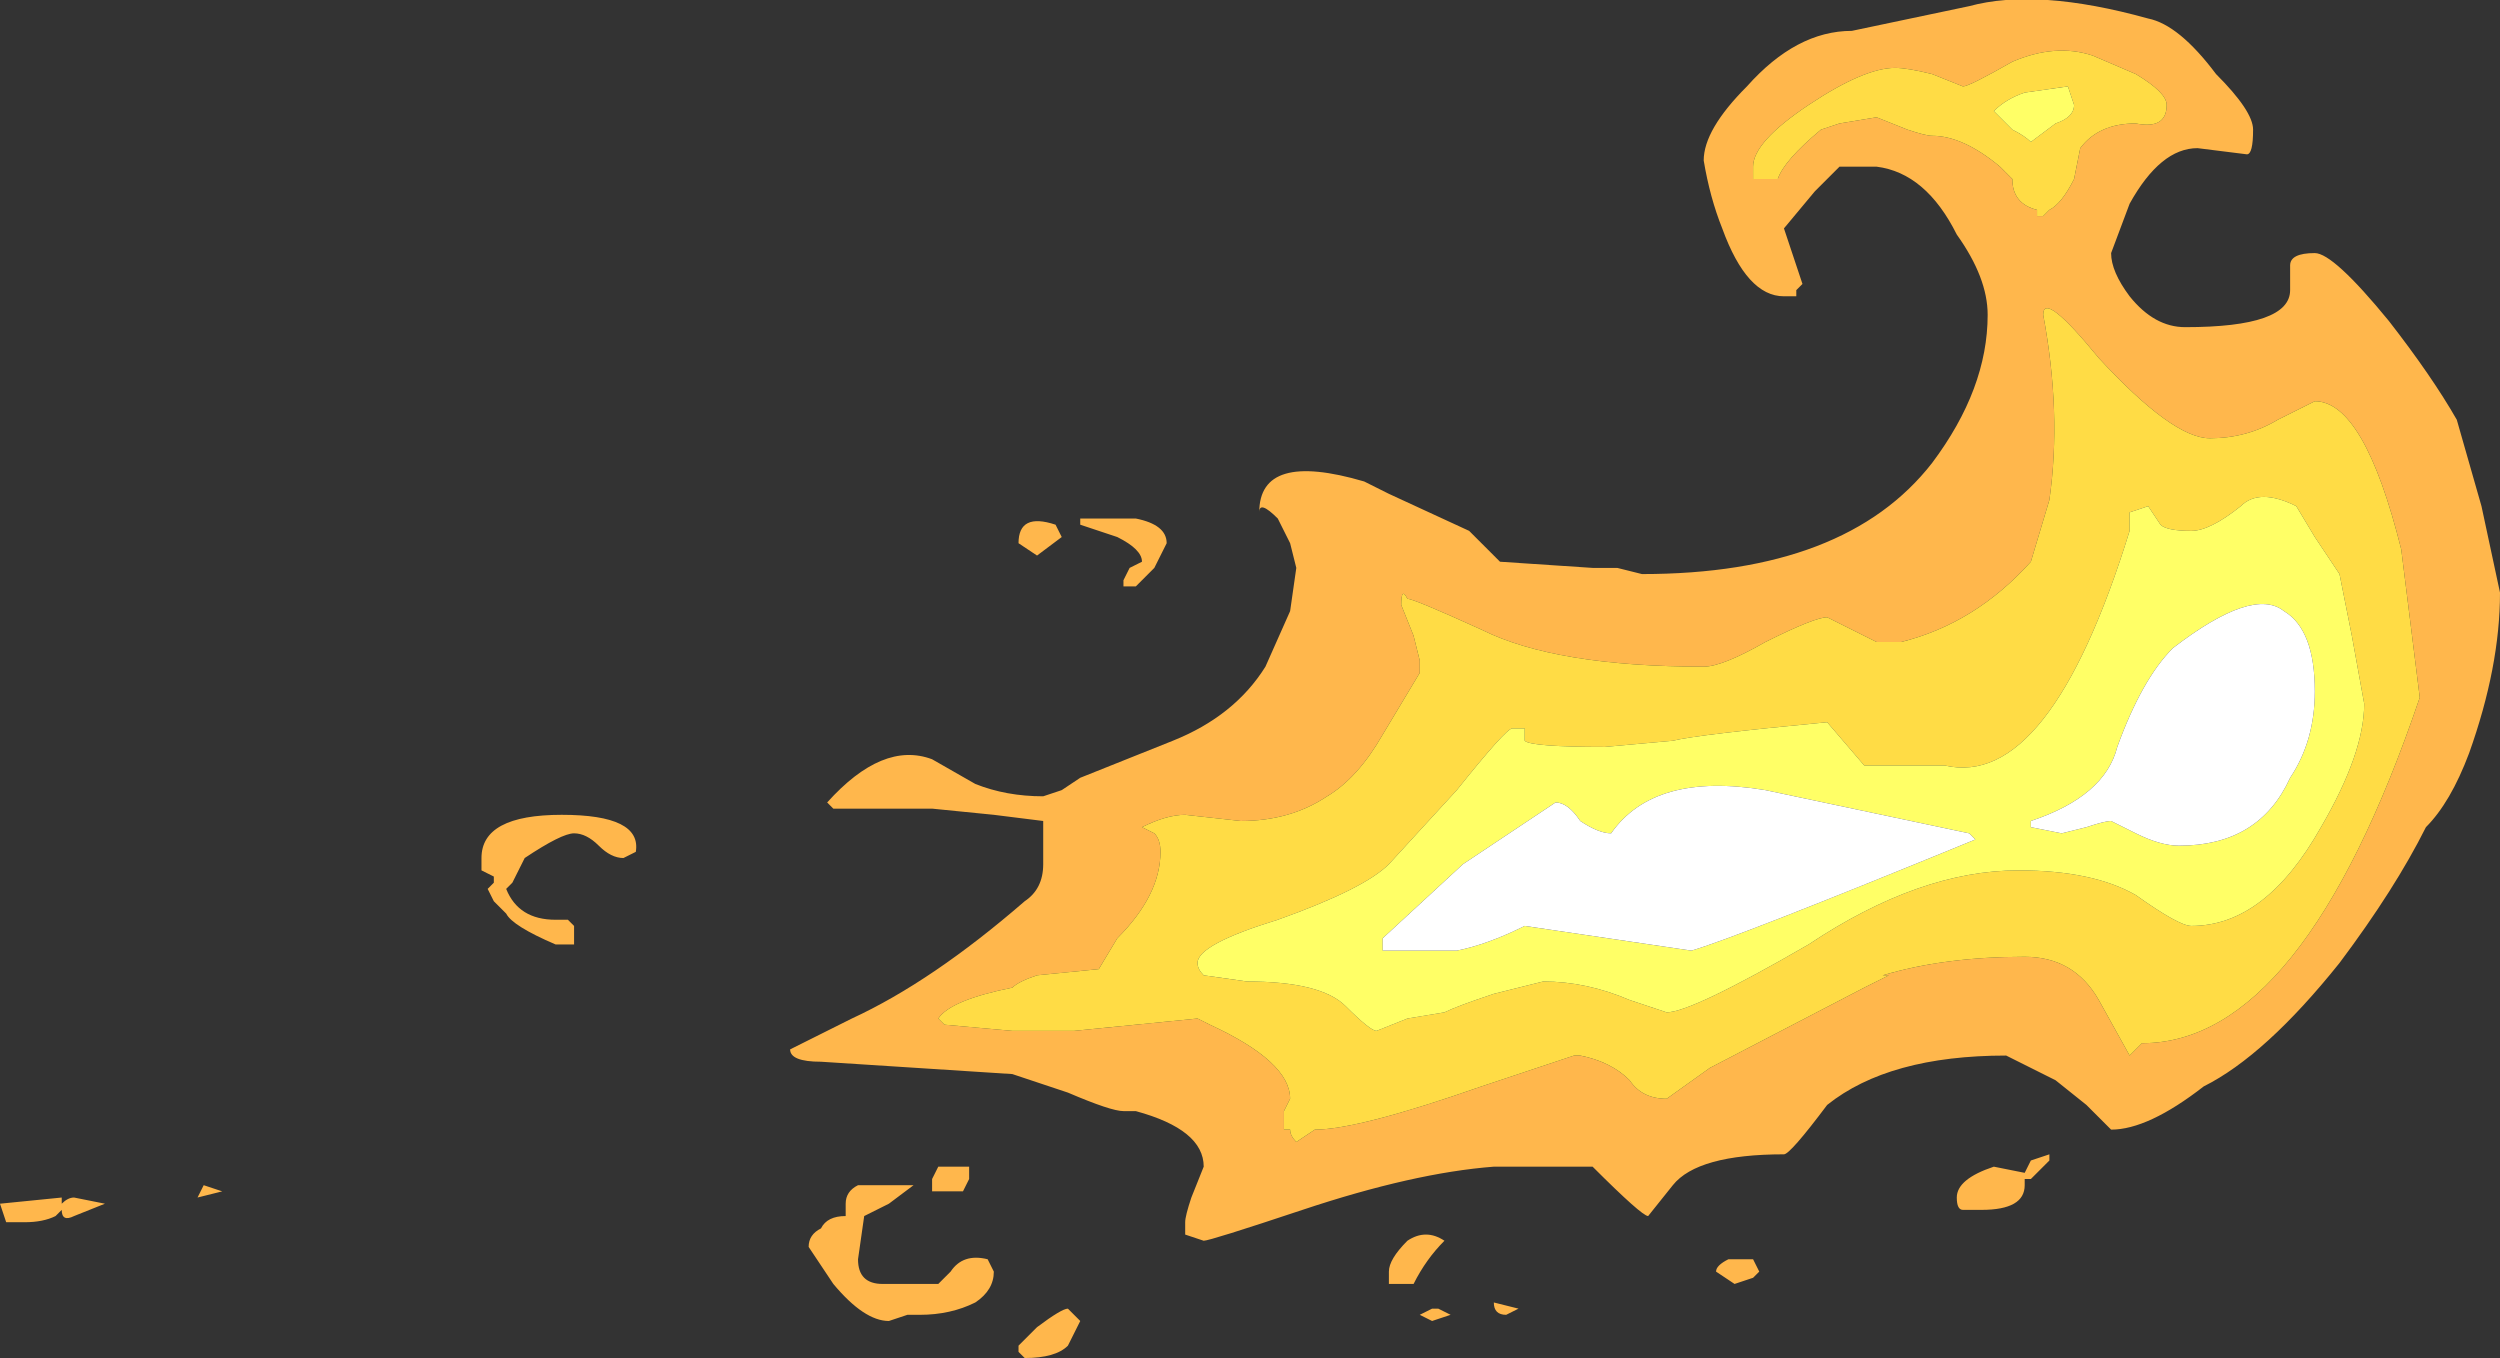 <?xml version="1.0" encoding="UTF-8" standalone="no"?>
<svg xmlns:ffdec="https://www.free-decompiler.com/flash" xmlns:xlink="http://www.w3.org/1999/xlink" ffdec:objectType="shape" height="11.0px" width="20.25px" xmlns="http://www.w3.org/2000/svg">
  <rect width="100%" height="100%" fill="#333333" stroke="none"/>
  <g transform="matrix(1.0, 0.0, 0.0, 1.0, -7.9, 10.05)">
    <path d="M7.9 -0.3 L8.4 -0.35 8.4 -0.3 Q8.45 -0.35 8.5 -0.35 L8.75 -0.3 8.5 -0.2 Q8.4 -0.15 8.4 -0.25 L8.35 -0.2 Q8.25 -0.15 8.1 -0.15 L7.95 -0.15 7.9 -0.3 M9.7 -0.4 L9.5 -0.35 9.55 -0.45 9.7 -0.4 M12.95 -3.1 Q12.85 -3.1 12.75 -3.2 12.65 -3.3 12.55 -3.3 12.45 -3.3 12.15 -3.1 L12.05 -2.9 12.0 -2.85 Q12.1 -2.6 12.4 -2.6 L12.5 -2.6 12.55 -2.55 12.55 -2.4 12.4 -2.4 Q12.05 -2.55 12.0 -2.65 11.95 -2.7 11.9 -2.75 L11.85 -2.85 11.9 -2.9 11.9 -2.95 11.8 -3.0 Q11.8 -3.05 11.8 -3.1 11.8 -3.45 12.45 -3.45 13.1 -3.45 13.05 -3.15 L12.95 -3.1 M22.9 -9.8 L23.85 -10.0 Q24.4 -10.15 25.3 -9.9 25.55 -9.85 25.85 -9.45 26.15 -9.15 26.15 -9.0 26.15 -8.8 26.1 -8.8 L25.7 -8.85 Q25.4 -8.85 25.15 -8.4 L25.0 -8.0 Q25.0 -7.85 25.15 -7.65 25.35 -7.4 25.6 -7.4 26.45 -7.4 26.45 -7.7 L26.45 -7.9 Q26.45 -8.0 26.65 -8.0 26.8 -8.0 27.25 -7.45 27.6 -7.0 27.8 -6.65 L28.0 -5.95 28.15 -5.25 Q28.15 -4.65 27.9 -3.95 27.75 -3.55 27.55 -3.35 27.3 -2.85 26.85 -2.25 26.25 -1.5 25.75 -1.25 25.3 -0.9 25.0 -0.9 L24.8 -1.1 24.55 -1.3 Q24.35 -1.4 24.15 -1.5 23.2 -1.5 22.7 -1.1 22.4 -0.7 22.35 -0.7 21.65 -0.7 21.45 -0.45 L21.25 -0.2 Q21.2 -0.2 20.8 -0.6 L20.0 -0.6 Q19.35 -0.55 18.45 -0.25 17.7 0.0 17.65 0.0 L17.5 -0.05 17.5 -0.15 Q17.5 -0.2 17.55 -0.35 L17.65 -0.6 Q17.65 -0.9 17.1 -1.05 L17.0 -1.05 Q16.9 -1.05 16.55 -1.2 L16.1 -1.35 14.55 -1.45 Q14.3 -1.45 14.3 -1.55 L14.8 -1.8 Q15.45 -2.1 16.2 -2.75 16.35 -2.85 16.35 -3.05 L16.35 -3.4 15.95 -3.45 15.45 -3.5 14.65 -3.5 14.6 -3.55 Q15.05 -4.05 15.45 -3.9 L15.8 -3.7 Q16.05 -3.6 16.35 -3.6 L16.5 -3.65 16.65 -3.75 17.4 -4.05 Q17.9 -4.25 18.15 -4.65 L18.35 -5.1 18.4 -5.45 18.35 -5.65 18.25 -5.85 Q18.1 -6.0 18.1 -5.9 18.1 -6.4 18.95 -6.15 19.05 -6.1 19.15 -6.05 L19.8 -5.75 20.05 -5.5 20.8 -5.45 21.0 -5.45 21.2 -5.4 Q22.85 -5.4 23.55 -6.3 24.0 -6.9 24.0 -7.5 24.0 -7.8 23.75 -8.15 23.5 -8.65 23.1 -8.7 L22.8 -8.7 22.6 -8.5 22.35 -8.2 22.5 -7.75 22.45 -7.7 22.45 -7.65 22.35 -7.65 Q22.05 -7.65 21.85 -8.2 21.75 -8.45 21.7 -8.75 21.7 -9.0 22.05 -9.35 22.45 -9.8 22.9 -9.8 M22.65 -9.0 L22.8 -9.05 23.1 -9.1 23.35 -9.0 Q23.5 -8.95 23.55 -8.95 23.8 -8.95 24.1 -8.7 L24.2 -8.6 Q24.2 -8.4 24.4 -8.35 L24.4 -8.3 24.45 -8.3 24.5 -8.35 24.5 -8.35 Q24.6 -8.4 24.7 -8.6 L24.75 -8.85 Q24.9 -9.05 25.2 -9.05 25.45 -9.0 25.45 -9.2 25.45 -9.3 25.2 -9.45 L24.85 -9.6 Q24.55 -9.7 24.2 -9.55 23.85 -9.35 23.8 -9.35 L23.55 -9.45 Q23.35 -9.5 23.25 -9.5 23.0 -9.5 22.55 -9.2 22.1 -8.9 22.1 -8.7 L22.1 -8.6 22.3 -8.6 Q22.35 -8.75 22.65 -9.0 M24.9 -7.15 Q24.45 -7.7 24.45 -7.5 24.6 -6.7 24.5 -6.0 L24.35 -5.5 Q23.9 -5.0 23.3 -4.85 L23.1 -4.85 22.7 -5.05 Q22.6 -5.05 22.2 -4.85 21.85 -4.65 21.7 -4.65 20.5 -4.65 19.9 -4.95 19.35 -5.2 19.3 -5.2 19.25 -5.3 19.25 -5.15 L19.35 -4.9 19.4 -4.7 19.4 -4.6 19.1 -4.1 Q18.9 -3.75 18.65 -3.6 18.35 -3.4 17.95 -3.4 L17.5 -3.45 Q17.35 -3.45 17.15 -3.35 L17.25 -3.3 Q17.3 -3.25 17.3 -3.15 17.3 -2.8 16.95 -2.45 L16.8 -2.2 16.3 -2.15 Q16.15 -2.1 16.1 -2.05 15.6 -1.95 15.5 -1.8 L15.55 -1.75 16.1 -1.7 16.6 -1.7 17.6 -1.8 17.7 -1.75 Q18.35 -1.45 18.35 -1.15 L18.3 -1.05 18.3 -0.9 18.35 -0.9 Q18.35 -0.85 18.4 -0.8 L18.55 -0.9 Q18.9 -0.9 19.9 -1.25 L20.65 -1.5 20.7 -1.5 Q20.95 -1.45 21.1 -1.3 21.2 -1.15 21.4 -1.15 L21.75 -1.4 23.0 -2.05 23.2 -2.15 23.15 -2.15 Q23.65 -2.3 24.3 -2.3 24.7 -2.3 24.9 -1.95 L25.15 -1.5 25.25 -1.6 Q26.55 -1.6 27.5 -4.4 L27.35 -5.6 Q27.05 -6.8 26.65 -6.8 L26.35 -6.65 Q26.1 -6.5 25.8 -6.5 25.5 -6.5 24.9 -7.15 M17.35 -5.65 L17.25 -5.45 17.1 -5.3 17.0 -5.3 17.0 -5.35 17.05 -5.45 17.15 -5.5 Q17.15 -5.6 16.95 -5.7 L16.65 -5.8 16.65 -5.85 17.1 -5.85 Q17.35 -5.8 17.35 -5.65 M16.45 -5.8 L16.5 -5.7 16.3 -5.55 16.15 -5.65 Q16.15 -5.9 16.45 -5.8 M14.85 -0.45 L15.3 -0.45 15.1 -0.3 14.9 -0.2 14.85 0.15 Q14.85 0.35 15.05 0.35 L15.5 0.35 15.6 0.25 Q15.7 0.1 15.9 0.15 L15.95 0.25 Q15.95 0.4 15.8 0.5 15.6 0.6 15.35 0.6 L15.25 0.6 15.1 0.65 Q14.9 0.65 14.65 0.35 L14.45 0.05 Q14.45 -0.05 14.55 -0.1 14.6 -0.2 14.75 -0.2 14.75 -0.25 14.75 -0.3 14.75 -0.4 14.85 -0.45 M15.45 -0.5 L15.5 -0.6 15.75 -0.6 15.75 -0.5 15.7 -0.4 Q15.65 -0.4 15.6 -0.4 L15.45 -0.4 15.45 -0.5 M23.8 -0.25 Q23.75 -0.25 23.75 -0.35 23.75 -0.5 24.05 -0.6 L24.3 -0.55 24.35 -0.65 24.5 -0.7 24.5 -0.65 24.35 -0.5 24.3 -0.5 24.3 -0.45 Q24.3 -0.25 23.95 -0.25 L23.8 -0.25 M22.15 0.25 L22.1 0.3 21.95 0.35 21.8 0.25 Q21.8 0.2 21.9 0.15 L22.1 0.15 22.15 0.25 M20.2 0.55 L20.1 0.6 Q20.0 0.6 20.0 0.5 L20.2 0.55 M19.3 0.0 Q19.45 -0.1 19.6 0.0 19.45 0.15 19.35 0.35 L19.15 0.35 19.15 0.25 Q19.15 0.15 19.3 0.0 M19.65 0.6 L19.5 0.65 19.4 0.6 19.5 0.55 19.55 0.55 19.65 0.6 M16.6 0.6 L16.65 0.65 16.55 0.85 Q16.45 0.95 16.2 0.95 L16.15 0.9 16.15 0.85 16.3 0.7 Q16.5 0.55 16.55 0.55 L16.6 0.6" fill="#ffb74c" fill-rule="evenodd" stroke="none"/>
    <path d="M22.65 -9.0 Q22.35 -8.75 22.3 -8.6 L22.1 -8.6 22.1 -8.7 Q22.1 -8.9 22.55 -9.2 23.0 -9.5 23.25 -9.5 23.35 -9.5 23.55 -9.45 L23.8 -9.35 Q23.85 -9.35 24.2 -9.55 24.55 -9.7 24.85 -9.6 L25.2 -9.45 Q25.45 -9.3 25.45 -9.2 25.45 -9.0 25.2 -9.05 24.9 -9.05 24.75 -8.85 L24.7 -8.6 Q24.6 -8.4 24.5 -8.35 L24.5 -8.35 24.45 -8.3 24.4 -8.3 24.4 -8.35 Q24.2 -8.4 24.2 -8.6 L24.1 -8.7 Q23.8 -8.95 23.55 -8.95 23.5 -8.95 23.35 -9.0 L23.1 -9.1 22.8 -9.05 22.65 -9.0 M24.35 -8.9 L24.55 -9.05 Q24.7 -9.1 24.7 -9.2 L24.65 -9.35 24.3 -9.3 Q24.15 -9.25 24.05 -9.15 L24.2 -9.0 Q24.3 -8.95 24.35 -8.9 M24.9 -7.15 Q25.5 -6.5 25.8 -6.5 26.1 -6.5 26.35 -6.65 L26.65 -6.8 Q27.05 -6.8 27.35 -5.6 L27.5 -4.4 Q26.55 -1.6 25.25 -1.6 L25.15 -1.5 24.9 -1.95 Q24.7 -2.3 24.3 -2.3 23.65 -2.3 23.15 -2.15 L23.2 -2.15 23.0 -2.05 21.75 -1.4 21.4 -1.15 Q21.2 -1.15 21.1 -1.3 20.95 -1.45 20.7 -1.5 L20.65 -1.5 19.9 -1.25 Q18.9 -0.9 18.55 -0.9 L18.4 -0.8 Q18.35 -0.85 18.35 -0.9 L18.3 -0.9 18.3 -1.05 18.35 -1.15 Q18.35 -1.45 17.7 -1.75 L17.6 -1.8 16.6 -1.7 16.1 -1.7 15.55 -1.75 15.5 -1.8 Q15.6 -1.95 16.1 -2.05 16.15 -2.1 16.3 -2.15 L16.8 -2.2 16.95 -2.45 Q17.3 -2.8 17.3 -3.15 17.3 -3.25 17.25 -3.3 L17.15 -3.35 Q17.35 -3.45 17.5 -3.45 L17.95 -3.4 Q18.35 -3.4 18.65 -3.6 18.9 -3.75 19.1 -4.1 L19.4 -4.6 19.4 -4.7 19.35 -4.9 19.25 -5.15 Q19.25 -5.3 19.3 -5.2 19.35 -5.2 19.9 -4.95 20.5 -4.65 21.7 -4.65 21.85 -4.65 22.2 -4.85 22.6 -5.05 22.7 -5.05 L23.1 -4.85 23.3 -4.85 Q23.9 -5.0 24.35 -5.5 L24.5 -6.0 Q24.6 -6.7 24.45 -7.5 24.45 -7.7 24.9 -7.15 M19.3 -1.8 L19.6 -1.85 Q19.7 -1.9 20.0 -2.0 L20.4 -2.1 Q20.75 -2.1 21.1 -1.95 L21.4 -1.85 Q21.6 -1.85 22.55 -2.4 23.45 -3.0 24.25 -3.0 24.85 -3.0 25.2 -2.8 25.55 -2.55 25.65 -2.55 26.25 -2.55 26.7 -3.35 27.05 -3.95 27.05 -4.35 L26.95 -4.9 26.85 -5.4 26.65 -5.7 26.5 -5.95 Q26.2 -6.1 26.05 -5.95 25.8 -5.75 25.65 -5.75 25.45 -5.75 25.4 -5.8 L25.3 -5.95 25.15 -5.9 25.15 -5.75 Q24.5 -3.65 23.65 -3.85 L23.0 -3.85 22.7 -4.2 Q21.65 -4.1 21.45 -4.05 L20.9 -4.0 Q20.3 -4.0 20.25 -4.05 L20.25 -4.15 20.15 -4.15 Q20.1 -4.15 19.7 -3.65 L19.15 -3.05 Q18.95 -2.85 18.25 -2.6 17.6 -2.4 17.6 -2.25 17.6 -2.2 17.65 -2.15 L18.0 -2.1 Q18.6 -2.1 18.8 -1.9 19.0 -1.7 19.05 -1.7 L19.3 -1.8" fill="#ffdc45" fill-rule="evenodd" stroke="none"/>
    <path d="M24.35 -8.9 Q24.3 -8.95 24.2 -9.0 L24.05 -9.15 Q24.15 -9.25 24.3 -9.3 L24.65 -9.35 24.7 -9.2 Q24.7 -9.1 24.55 -9.05 L24.35 -8.9 M19.25 -2.35 L19.7 -2.35 Q19.95 -2.4 20.25 -2.55 L21.6 -2.35 Q21.95 -2.45 23.9 -3.25 L23.85 -3.3 22.2 -3.65 Q21.3 -3.8 20.95 -3.3 20.85 -3.3 20.7 -3.4 20.6 -3.55 20.5 -3.55 L19.75 -3.05 19.1 -2.45 19.1 -2.35 19.25 -2.35 M19.3 -1.8 L19.05 -1.7 Q19.0 -1.7 18.8 -1.9 18.6 -2.1 18.0 -2.1 L17.65 -2.15 Q17.6 -2.2 17.6 -2.25 17.6 -2.4 18.25 -2.6 18.95 -2.85 19.15 -3.05 L19.7 -3.65 Q20.1 -4.15 20.15 -4.15 L20.25 -4.15 20.25 -4.05 Q20.3 -4.0 20.9 -4.0 L21.45 -4.05 Q21.65 -4.1 22.7 -4.2 L23.0 -3.85 23.65 -3.85 Q24.5 -3.65 25.15 -5.75 L25.15 -5.9 25.3 -5.95 25.4 -5.8 Q25.45 -5.75 25.65 -5.75 25.8 -5.75 26.05 -5.95 26.2 -6.1 26.5 -5.95 L26.65 -5.7 26.85 -5.4 26.95 -4.9 27.05 -4.35 Q27.05 -3.95 26.7 -3.35 26.25 -2.55 25.65 -2.55 25.55 -2.55 25.2 -2.8 24.85 -3.0 24.25 -3.0 23.45 -3.0 22.55 -2.4 21.6 -1.85 21.4 -1.85 L21.1 -1.95 Q20.75 -2.1 20.4 -2.1 L20.0 -2.0 Q19.7 -1.9 19.6 -1.85 L19.3 -1.8 M26.4 -5.1 Q26.15 -5.3 25.5 -4.8 25.25 -4.55 25.05 -4.0 24.95 -3.6 24.35 -3.4 L24.35 -3.35 24.6 -3.3 24.8 -3.35 Q24.95 -3.4 25.0 -3.4 L25.2 -3.3 Q25.4 -3.2 25.55 -3.2 26.2 -3.2 26.45 -3.75 26.65 -4.05 26.65 -4.45 26.65 -4.95 26.4 -5.1" fill="#ffff66" fill-rule="evenodd" stroke="none"/>
    <path d="M19.25 -2.35 L19.1 -2.35 19.1 -2.45 19.75 -3.05 20.5 -3.55 Q20.6 -3.55 20.7 -3.4 20.85 -3.3 20.95 -3.3 21.3 -3.8 22.2 -3.65 L23.85 -3.3 23.9 -3.25 Q21.95 -2.45 21.6 -2.35 L20.25 -2.55 Q19.95 -2.4 19.7 -2.35 L19.25 -2.35 M26.4 -5.1 Q26.65 -4.95 26.65 -4.45 26.65 -4.05 26.45 -3.75 26.2 -3.2 25.55 -3.2 25.4 -3.2 25.2 -3.3 L25.0 -3.4 Q24.95 -3.4 24.8 -3.35 L24.6 -3.3 24.35 -3.35 24.35 -3.4 Q24.95 -3.6 25.05 -4.0 25.25 -4.55 25.5 -4.8 26.15 -5.3 26.4 -5.1" fill="#ffffff" fill-rule="evenodd" stroke="none"/>
  </g>
</svg>
